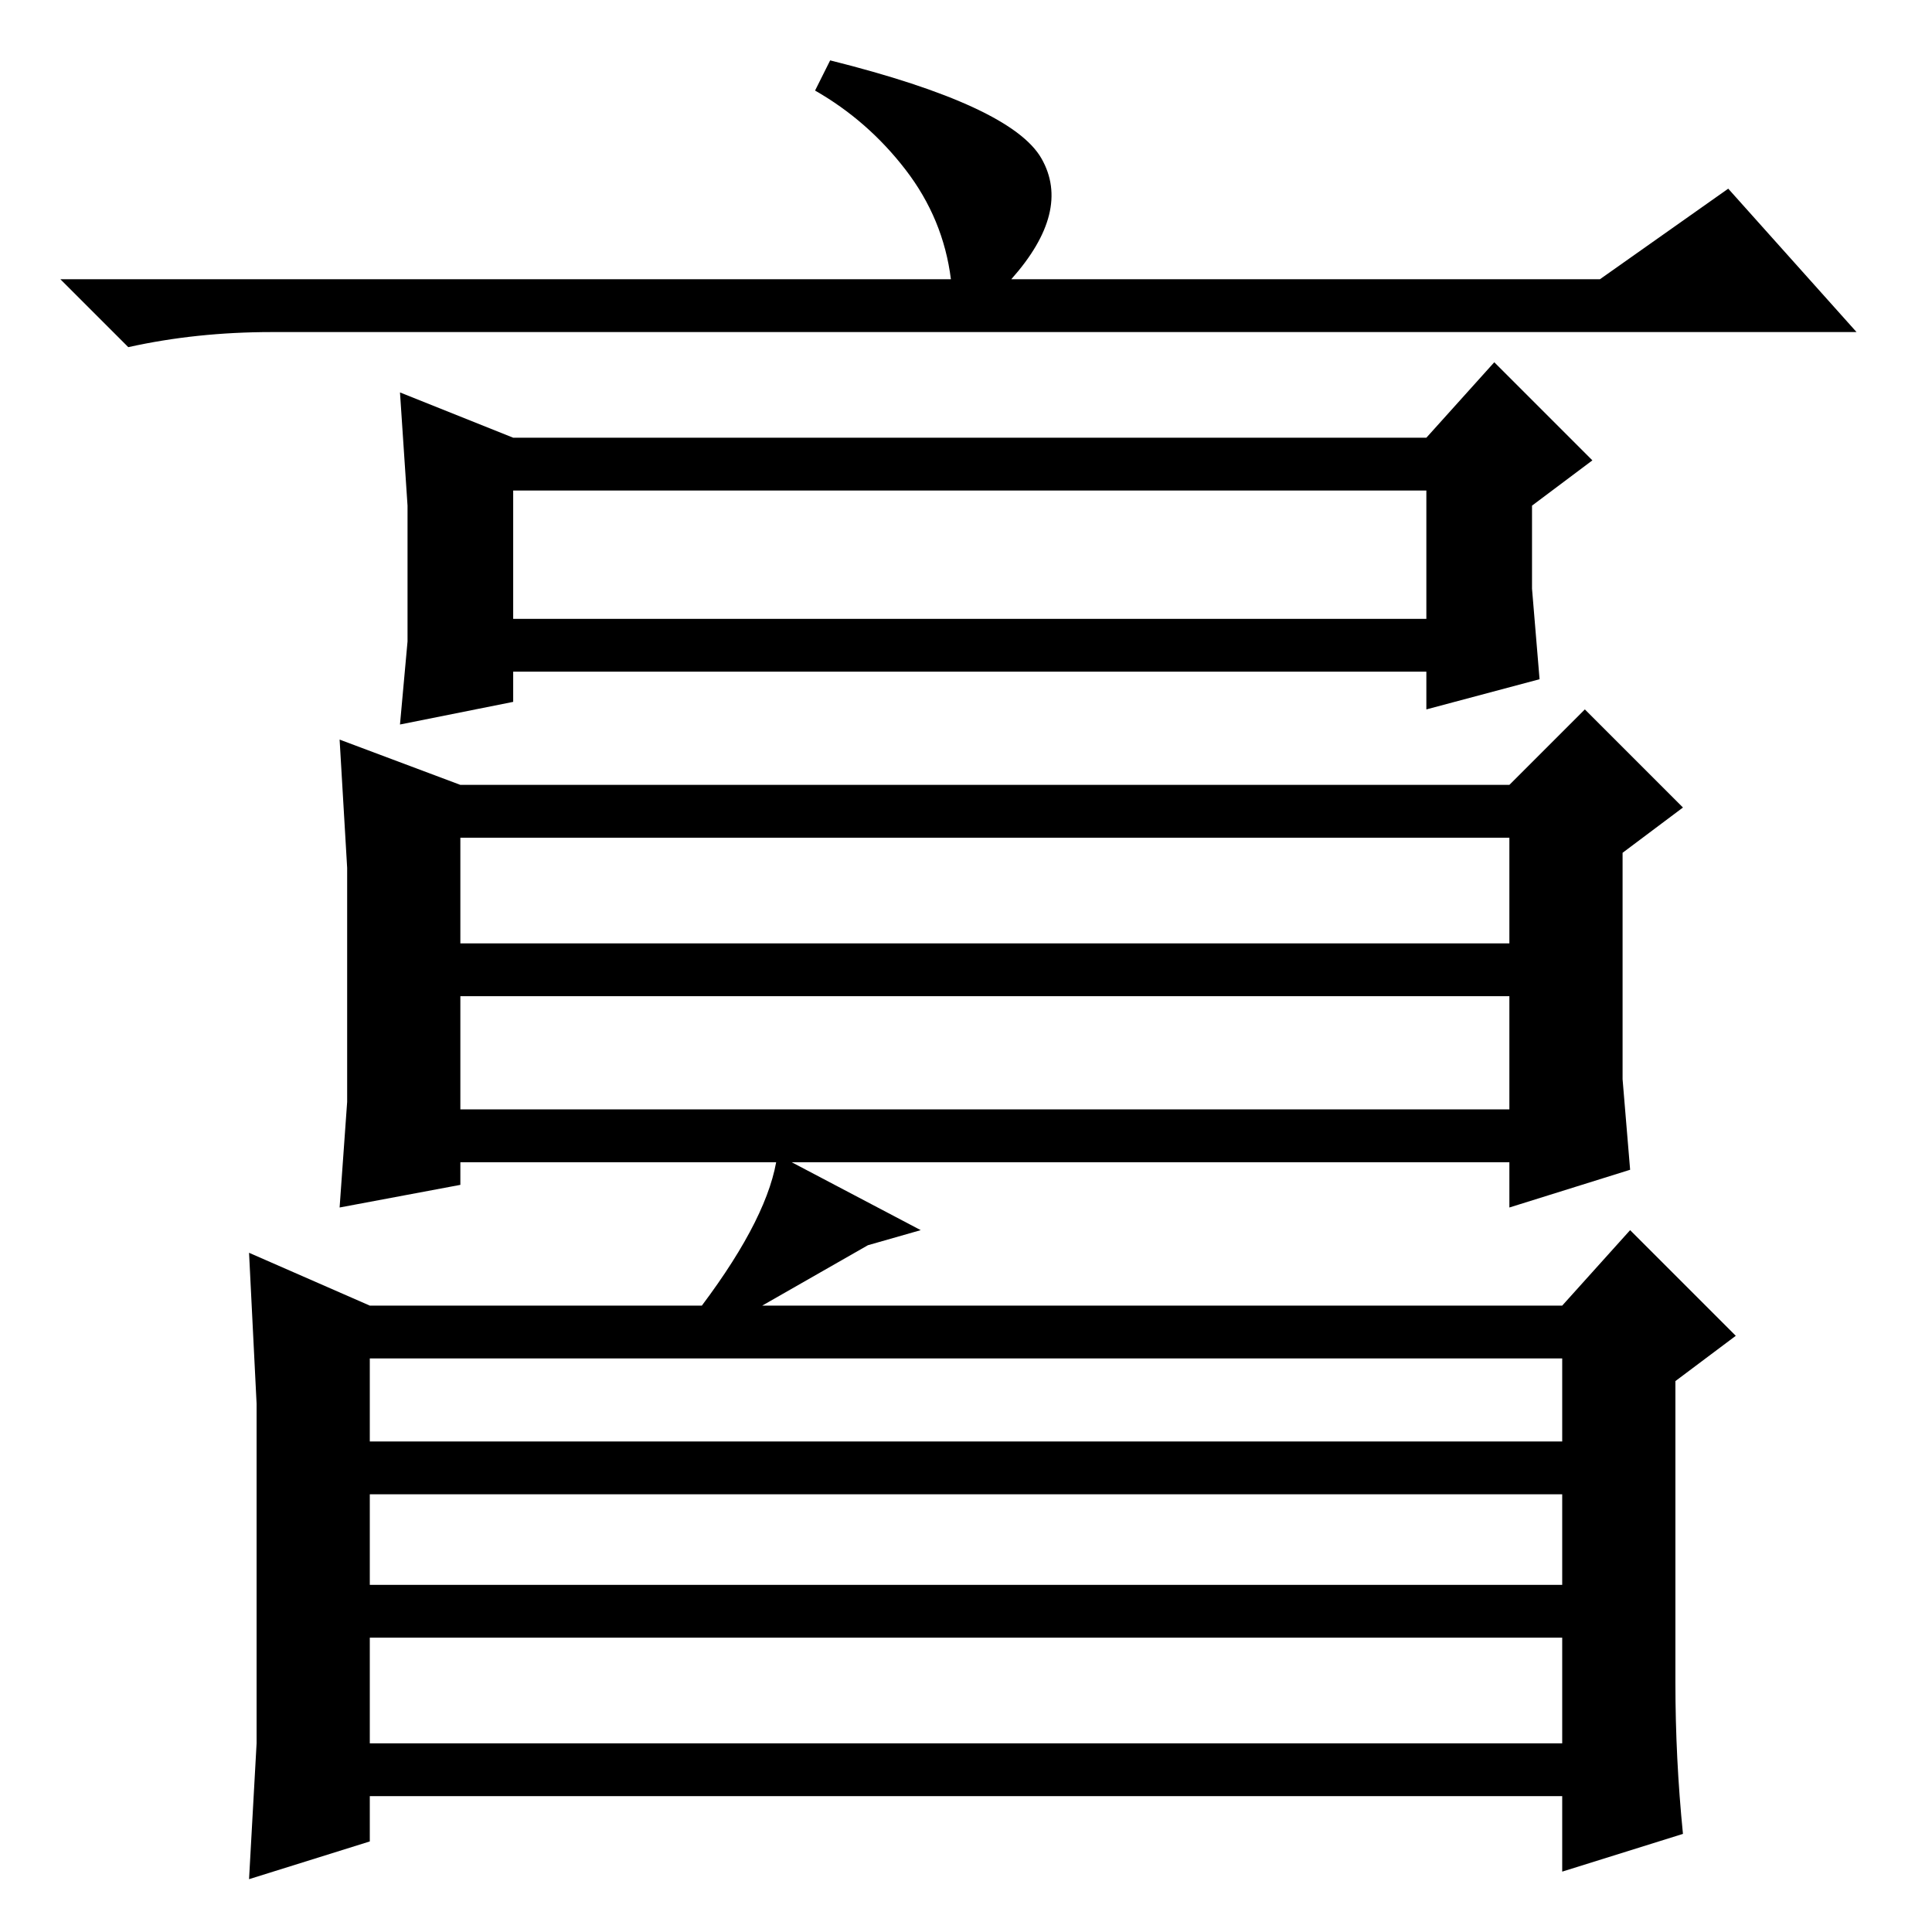 <?xml version="1.0" standalone="no"?>
<!DOCTYPE svg PUBLIC "-//W3C//DTD SVG 1.1//EN" "http://www.w3.org/Graphics/SVG/1.1/DTD/svg11.dtd" >
<svg xmlns="http://www.w3.org/2000/svg" xmlns:xlink="http://www.w3.org/1999/xlink" version="1.1" viewBox="0 -36 256 256">
  <g transform="matrix(1 0 0 -1 0 220)">
   <path fill="currentColor"
d="M68 174h121v17h-121v-17zM126 219q-1 8 -6 14.5t-12 10.5l2 4q24 -6 28 -13t-4 -16h78l17 12l17 -19h-210q-10 0 -19 -2l-9 9h118zM54 171v18l-1 15l15 -6h121l9 10l13 -13l-8 -6v-11l1 -12l-15 -4v5h-121v-4l-15 -3zM61 131h139v14h-139v-14zM61 109h139v15h-139v-15z
M46 110v31l-1 17l16 -6h139l10 10l13 -13l-8 -6v-19v-11l1 -12l-16 -5v6h-139v-3l-16 -3zM122 93l-7 -2l-14 -8h106l9 10l14 -14l-8 -6v-40q0 -10 1 -20l-16 -5v10h-158v-6l-16 -5l1 18v45l-1 20l16 -7h44q9 12 10 20zM49 65h158v11h-158v-11zM49 46h158v12h-158v-12zM49 25
h158v14h-158v-14z" />
  </g>

</svg>
